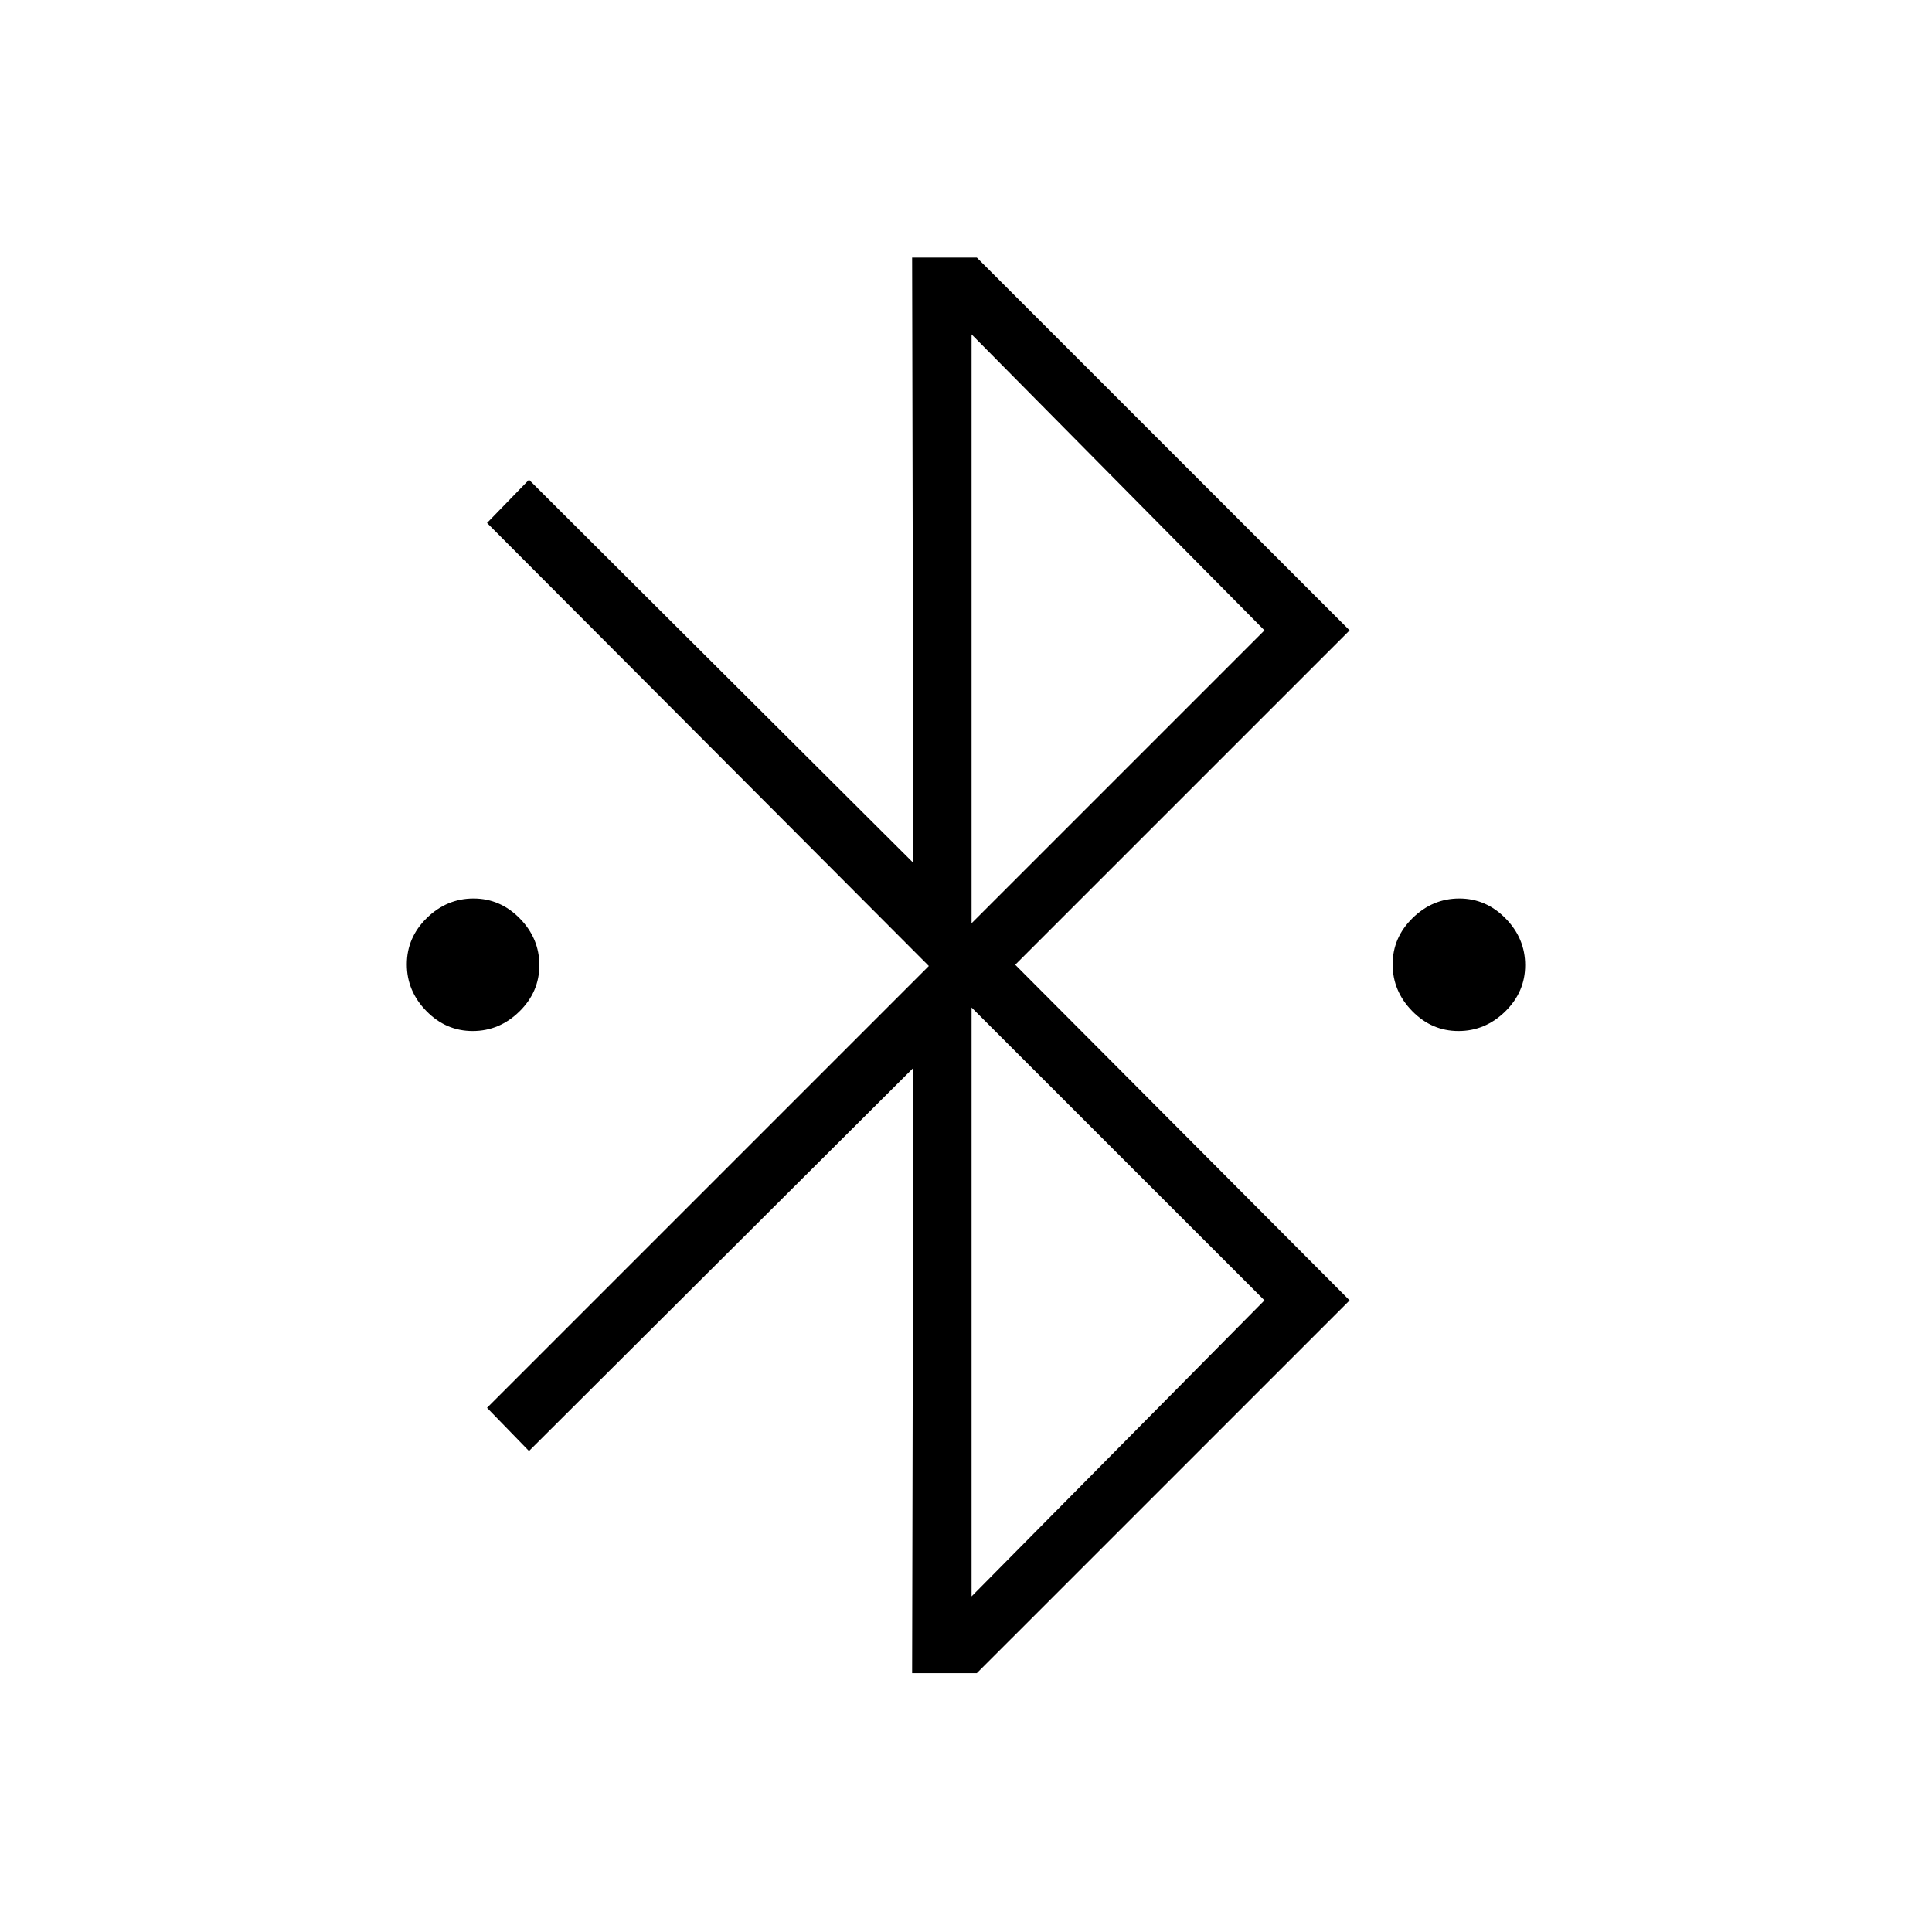 <svg xmlns="http://www.w3.org/2000/svg" height="20" viewBox="0 -960 960 960" width="20"><path d="m453.23-128.62.62-300.76-191 190.38L242-260.46 461.54-480 242-700.15l20.85-21.47 191 190.39-.62-300.77h32.15l185.24 185.23-166.16 166.15 166.16 166.77-185.24 185.23h-32.15Zm29.54-372.61 145.54-145.54-145.54-147.08v292.62Zm0 334.46 145.54-147.08-145.54-145.53v292.61Zm-247.9-280.92q-13.29 0-23-9.92-9.72-9.92-9.72-23.21 0-13.3 9.92-23.01t23.21-9.71q13.3 0 23.01 9.92t9.71 23.21q0 13.29-9.92 23.01-9.92 9.71-23.21 9.71Zm489.84 0q-13.29 0-23-9.92T692-480.82q0-13.3 9.92-23.01t23.21-9.71q13.29 0 23 9.92 9.72 9.92 9.72 23.21 0 13.29-9.92 23.01-9.92 9.71-23.22 9.71Z"/></svg>